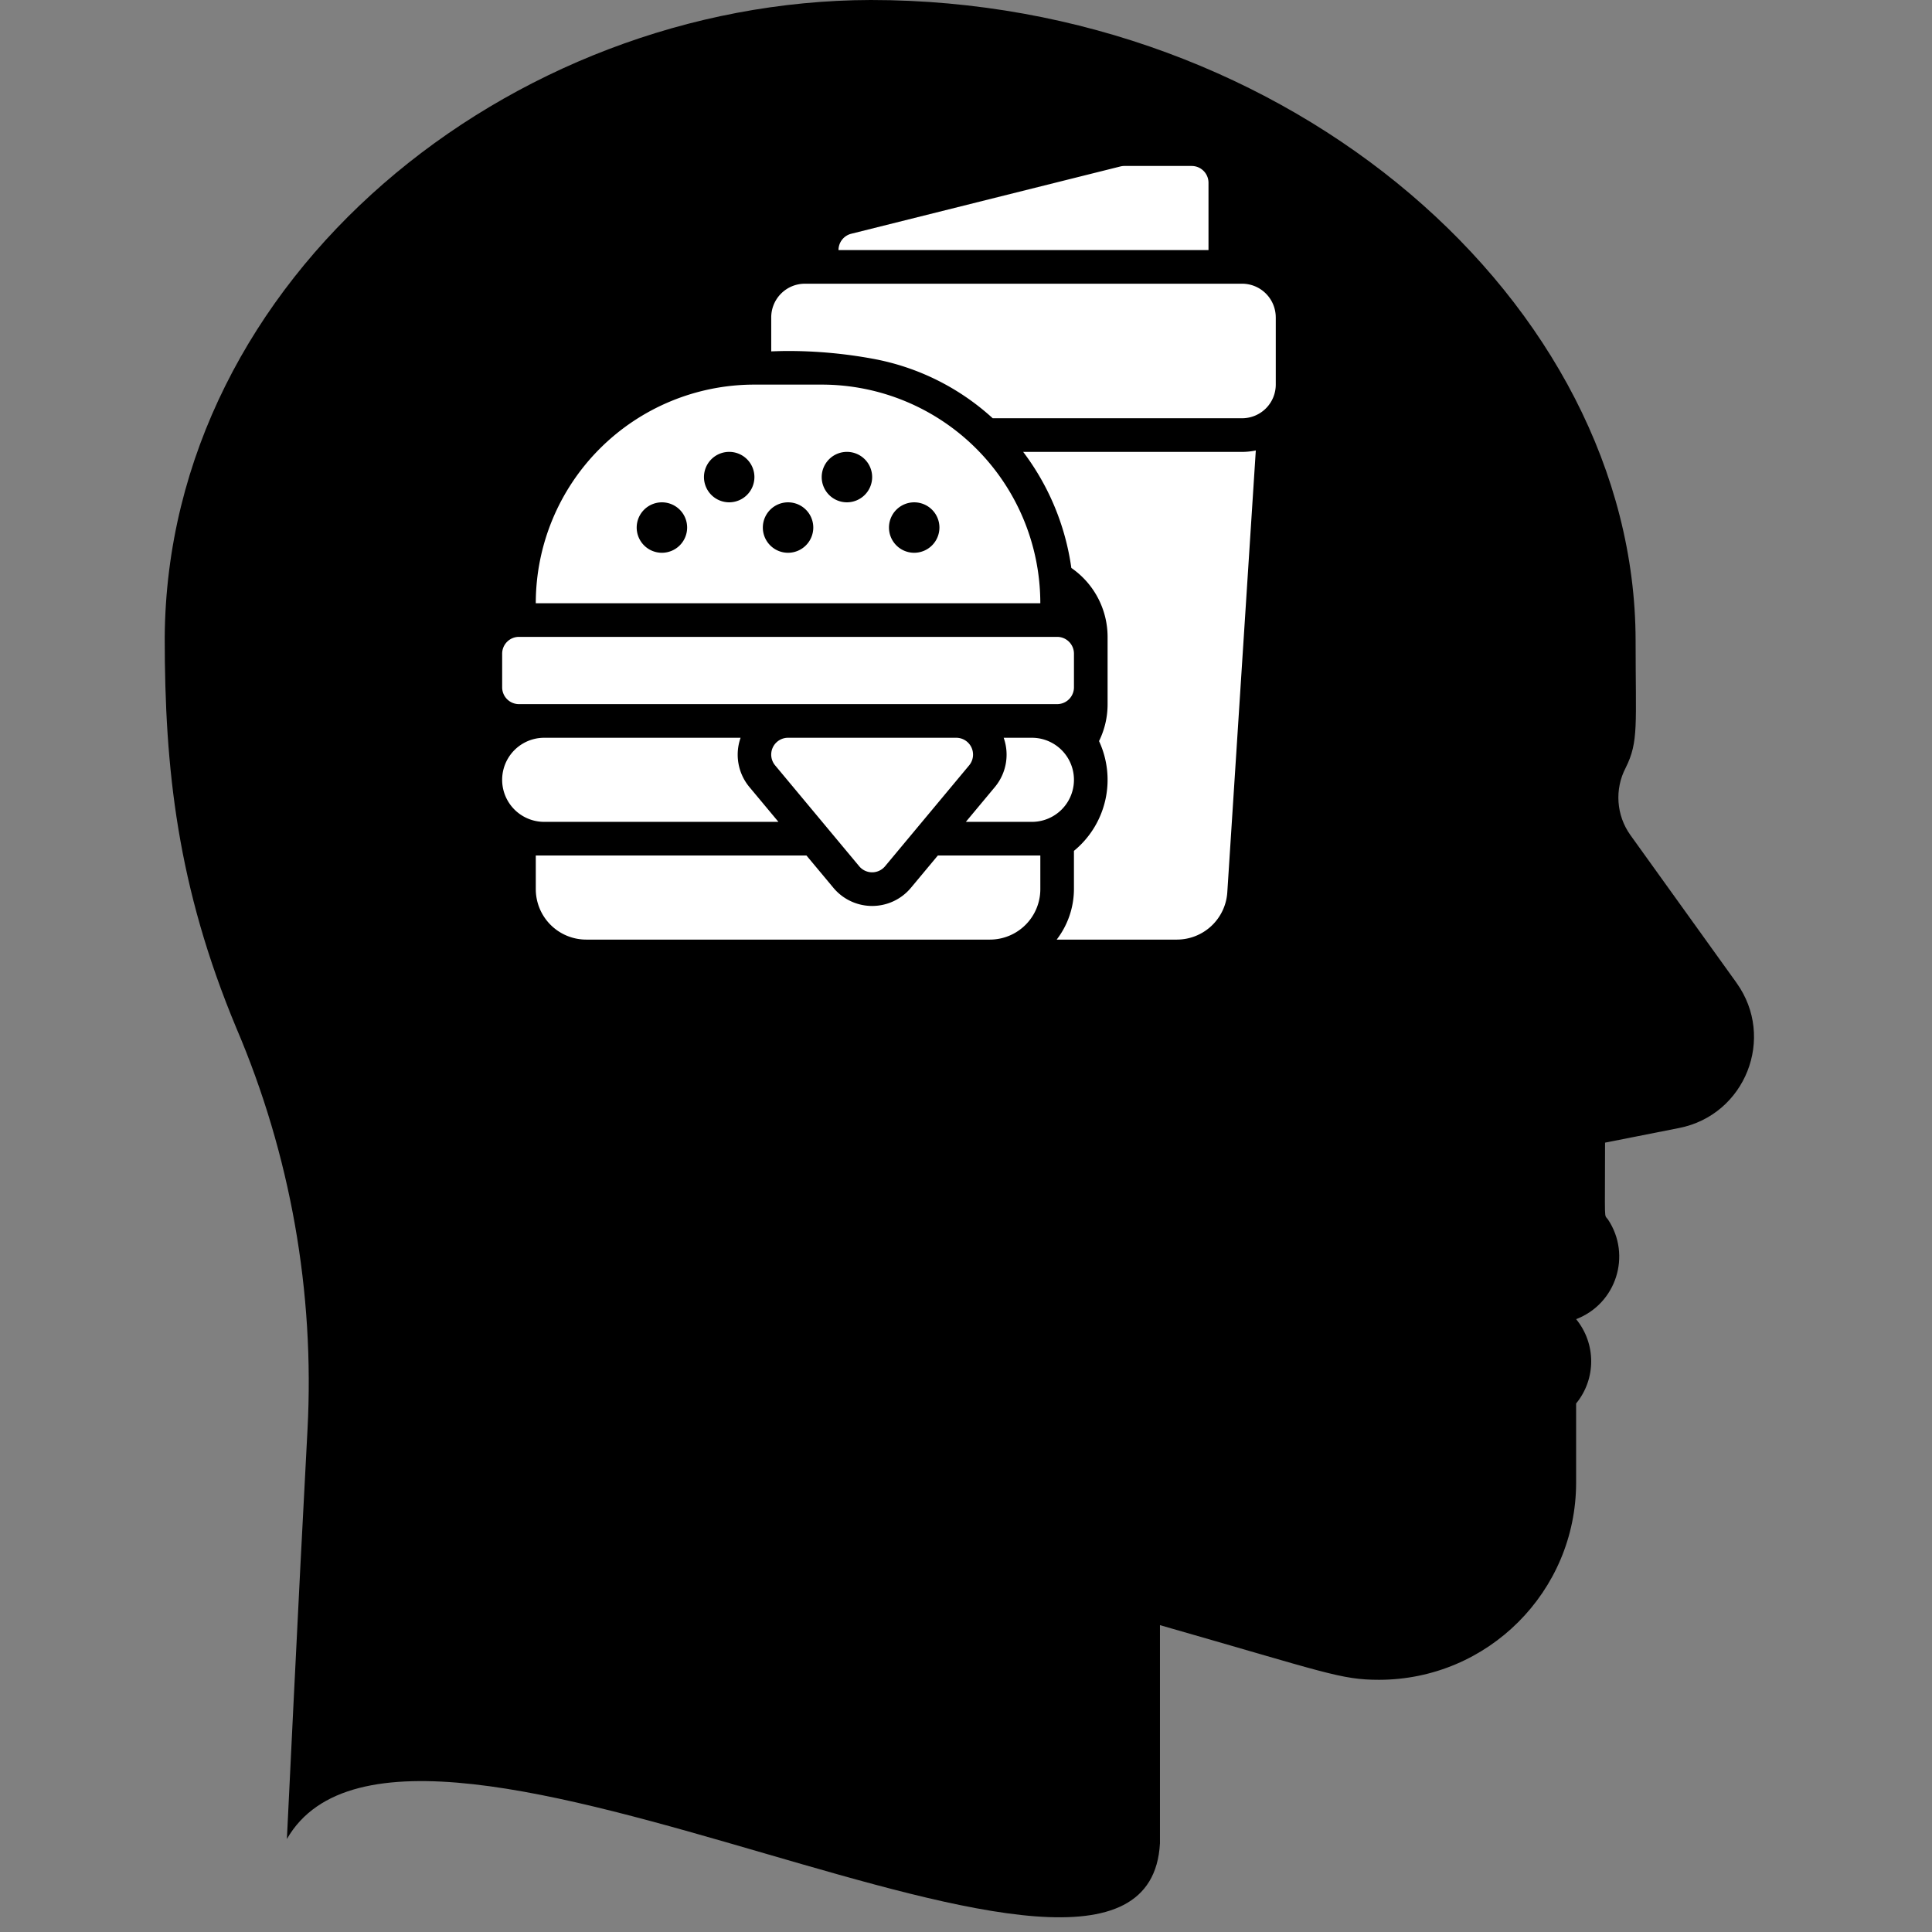 <?xml version="1.0" encoding="UTF-8" standalone="no"?>
<svg
   viewBox="0 0 128 128"
   version="1.1"
   id="svg15"
   sodipodi:docname="EatingDisorders.svg"
   inkscape:version="1.2 (dc2aedaf03, 2022-05-15)"
   xml:space="preserve"
   xmlns:inkscape="http://www.inkscape.org/namespaces/inkscape"
   xmlns:sodipodi="http://sodipodi.sourceforge.net/DTD/sodipodi-0.dtd"
   xmlns="http://www.w3.org/2000/svg"
   xmlns:svg="http://www.w3.org/2000/svg"><rect x="0" y="0" width="128" height="128" fill="#808080" stroke="none"/><sodipodi:namedview
   id="namedview17"
   pagecolor="#ffffff"
   bordercolor="#999999"
   borderopacity="1"
   inkscape:showpageshadow="0"
   inkscape:pageopacity="0"
   inkscape:pagecheckerboard="0"
   inkscape:deskcolor="#d1d1d1"
   showgrid="true"
   inkscape:zoom="3.411059"
   inkscape:cx="78.128229"
   inkscape:cy="43.534867"
   inkscape:window-width="1920"
   inkscape:window-height="1001"
   inkscape:window-x="-9"
   inkscape:window-y="1341"
   inkscape:window-maximized="1"
   inkscape:current-layer="g597"><inkscape:grid
     type="xygrid"
     id="grid1689" /></sodipodi:namedview><defs
   id="defs4"><style
     id="style2">.head { 
 }
 .mental-icon {
   fill: white;
 }
</style></defs><g
   id="Anxiety"
   inkscape:label="Head"><path
     d="m 109.456,65.949 -7.038,-9.798 a 4.269,4.269 0 0 1 -0.31,-4.453 c 0.871,-1.743 0.658,-2.817 0.658,-8.432 C 102.737,20.931 85.446,0 57.69,0 A 43.566,43.566 0 0 0 14.23,43.266 c 0,8.713 0.833,16.507 4.744,25.878 a 59.744,59.744 0 0 1 4.715,26.624 C 23.059,107.463 22.333,122.75 22.324,122.875 a 0.969,0.969 0 0 0 1.936,0.097 C 25.489,95.623 27.716,85.099 20.881,68.737 16.912,59.23 16.137,51.834 16.166,43.276 A 41.63,41.63 0 0 1 57.69,1.936 c 26.382,0 43.111,19.779 43.111,41.33 0,5.809 0.145,6.361 -0.455,7.561 a 6.196,6.196 0 0 0 0.503,6.399 l 7.067,9.846 a 4.211,4.211 0 0 1 -2.595,6.574 l -5.673,1.142 a 0.968,0.968 0 0 0 -0.784,0.968 c 0,6.351 -0.058,6.099 0.165,6.438 0.581,0.862 1.171,1.772 0.474,3.079 a 2.449,2.449 0 0 1 -2.236,1.297 h -7.309 a 0.968,0.968 0 0 0 0,1.936 h 5.431 a 2.488,2.488 0 0 1 1.752,4.25 c -0.387,0.397 -0.281,0.339 -0.281,6.312 a 11.124,11.124 0 0 1 -11.114,11.114 c -2.072,0 -2.12,-0.165 -15.2,-3.873 a 0.968,0.968 0 0 0 -1.23,0.968 v 15.674 a 0.968,0.968 0 0 0 1.936,0 V 108.499 c 11.037,3.156 11.966,3.621 14.522,3.621 A 13.07,13.07 0 0 0 98.825,99.069 v -5.257 a 4.405,4.405 0 0 0 0,-5.586 4.434,4.434 0 0 0 2.111,-6.603 c -0.271,-0.397 -0.194,0.426 -0.194,-5.092 l 4.899,-0.968 a 6.148,6.148 0 0 0 3.814,-9.614 z"
     id="path8"
     inkscape:label="Head Line"
     style="display:none;stroke-width:0.968" /><path
     class="head"
     d="m 115.053,65.12 -7.038,-9.798 c -0.933,-1.308 -1.053,-3.029 -0.31,-4.453 0.871,-1.743 0.658,-2.817 0.658,-8.432 C 108.334,20.102 85.446,0 57.69,0 33.787,0.058 11.078,18.327 10.913,42.229 c 0,8.713 0.833,16.507 4.744,25.878 3.586,8.398 5.198,17.505 4.715,26.624 -0.629,11.695 -1.355,26.982 -1.365,27.108 8.128,-14.14 56.951,16.57 57.843,0.285 v -14.454 c 11.037,3.156 11.966,3.621 14.522,3.621 7.203,-0.011 13.04,-5.847 13.05,-13.05 v -5.257 c 1.332,-1.624 1.332,-3.962 0,-5.586 2.659,-1.014 3.689,-4.234 2.111,-6.603 -0.271,-0.397 -0.194,0.426 -0.194,-5.092 l 4.899,-0.968 c 4.392,-0.861 6.421,-5.976 3.814,-9.614 z"
     id="path956"
     inkscape:label="Head"
     style="display:inline;stroke-width:0.968"
     sodipodi:nodetypes="ccccccccccccccccccc" /></g>
       <g
   id="g597"
   class="mental-icon"
   inkscape:label="Icon"
   transform="matrix(1.123,0,0,1.123,-8.495,-13.719)"><path
     d="m 82.83,30.938 v 3.969 a 1.987,1.987 0 0 1 -1.984,1.984 H 66.13 a 14.3,14.3 0 0 0 -7.061,-3.508 27.701,27.701 0 0 0 -5.012,-0.46 c -0.33,0 -0.662,0.011 -0.993,0.023 v -2.008 a 1.987,1.987 0 0 1 1.984,-1.984 h 25.797 a 1.987,1.987 0 0 1 1.984,1.984 z M 80.846,38.875 H 67.927 a 14.725,14.725 0 0 1 2.842,6.848 4.946,4.946 0 0 1 2.139,4.066 v 3.969 a 4.911,4.911 0 0 1 -0.505,2.18 5.42,5.42 0 0 1 -1.48,6.476 v 2.258 a 4.913,4.913 0 0 1 -1.018,2.977 h 7.095 a 2.983,2.983 0 0 0 2.97,-2.785 l 1.682,-26.072 a 3.967,3.967 0 0 1 -0.808,0.084 z M 78.861,23 a 0.992,0.992 0 0 0 -0.992,-0.992 h -3.969 a 0.965,0.965 0 0 0 -0.241,0.03 L 57.785,26.007 A 0.992,0.992 0 0 0 57.033,26.969 H 78.861 Z M 64.877,56.314 a 0.992,0.992 0 0 0 -0.899,-0.572 h -9.922 a 0.992,0.992 0 0 0 -0.762,1.628 l 4.961,5.953 a 0.993,0.993 0 0 0 1.524,0 l 4.961,-5.953 a 0.993,0.993 0 0 0 0.137,-1.056 z m 3.566,-0.572 h -1.665 a 2.985,2.985 0 0 1 -0.512,2.897 l -1.72,2.064 h 3.897 a 2.48,2.48 0 0 0 0,-4.961 z M 51.77,58.641 A 2.986,2.986 0 0 1 51.257,55.742 H 39.67 a 2.48,2.48 0 0 0 0,4.961 h 13.819 z m 11.123,4.047 -1.588,1.906 a 2.977,2.977 0 0 1 -4.572,9.92e-4 L 55.143,62.688 H 39.174 v 1.984 a 2.977,2.977 0 0 0 2.977,2.977 h 23.812 a 2.977,2.977 0 0 0 2.977,-2.977 V 62.688 Z M 69.932,49.789 H 38.182 a 0.992,0.992 0 0 0 -0.992,0.992 v 1.984 a 0.992,0.992 0 0 0 0.992,0.992 h 31.75 a 0.992,0.992 0 0 0 0.992,-0.992 v -1.984 A 0.992,0.992 0 0 0 69.932,49.789 Z M 68.939,47.805 H 39.174 a 12.898,12.898 0 0 1 12.898,-12.898 h 3.969 a 12.898,12.898 0 0 1 12.898,12.898 z M 48.103,43.34 a 1.488,1.488 0 1 0 -1.488,1.488 1.49,1.49 0 0 0 1.488,-1.488 z m 3.969,-2.977 a 1.488,1.488 0 1 0 -1.488,1.488 1.49,1.49 0 0 0 1.488,-1.488 z m 3.473,2.977 a 1.488,1.488 0 1 0 -1.488,1.488 1.49,1.49 0 0 0 1.488,-1.488 z m 3.473,-2.977 a 1.488,1.488 0 1 0 -1.488,1.488 1.49,1.49 0 0 0 1.488,-1.488 z m 3.969,2.977 a 1.488,1.488 0 1 0 -1.488,1.488 1.49,1.49 0 0 0 1.488,-1.488 z"
     id="path8398"
     style="stroke-width:0.992" /></g></svg>
